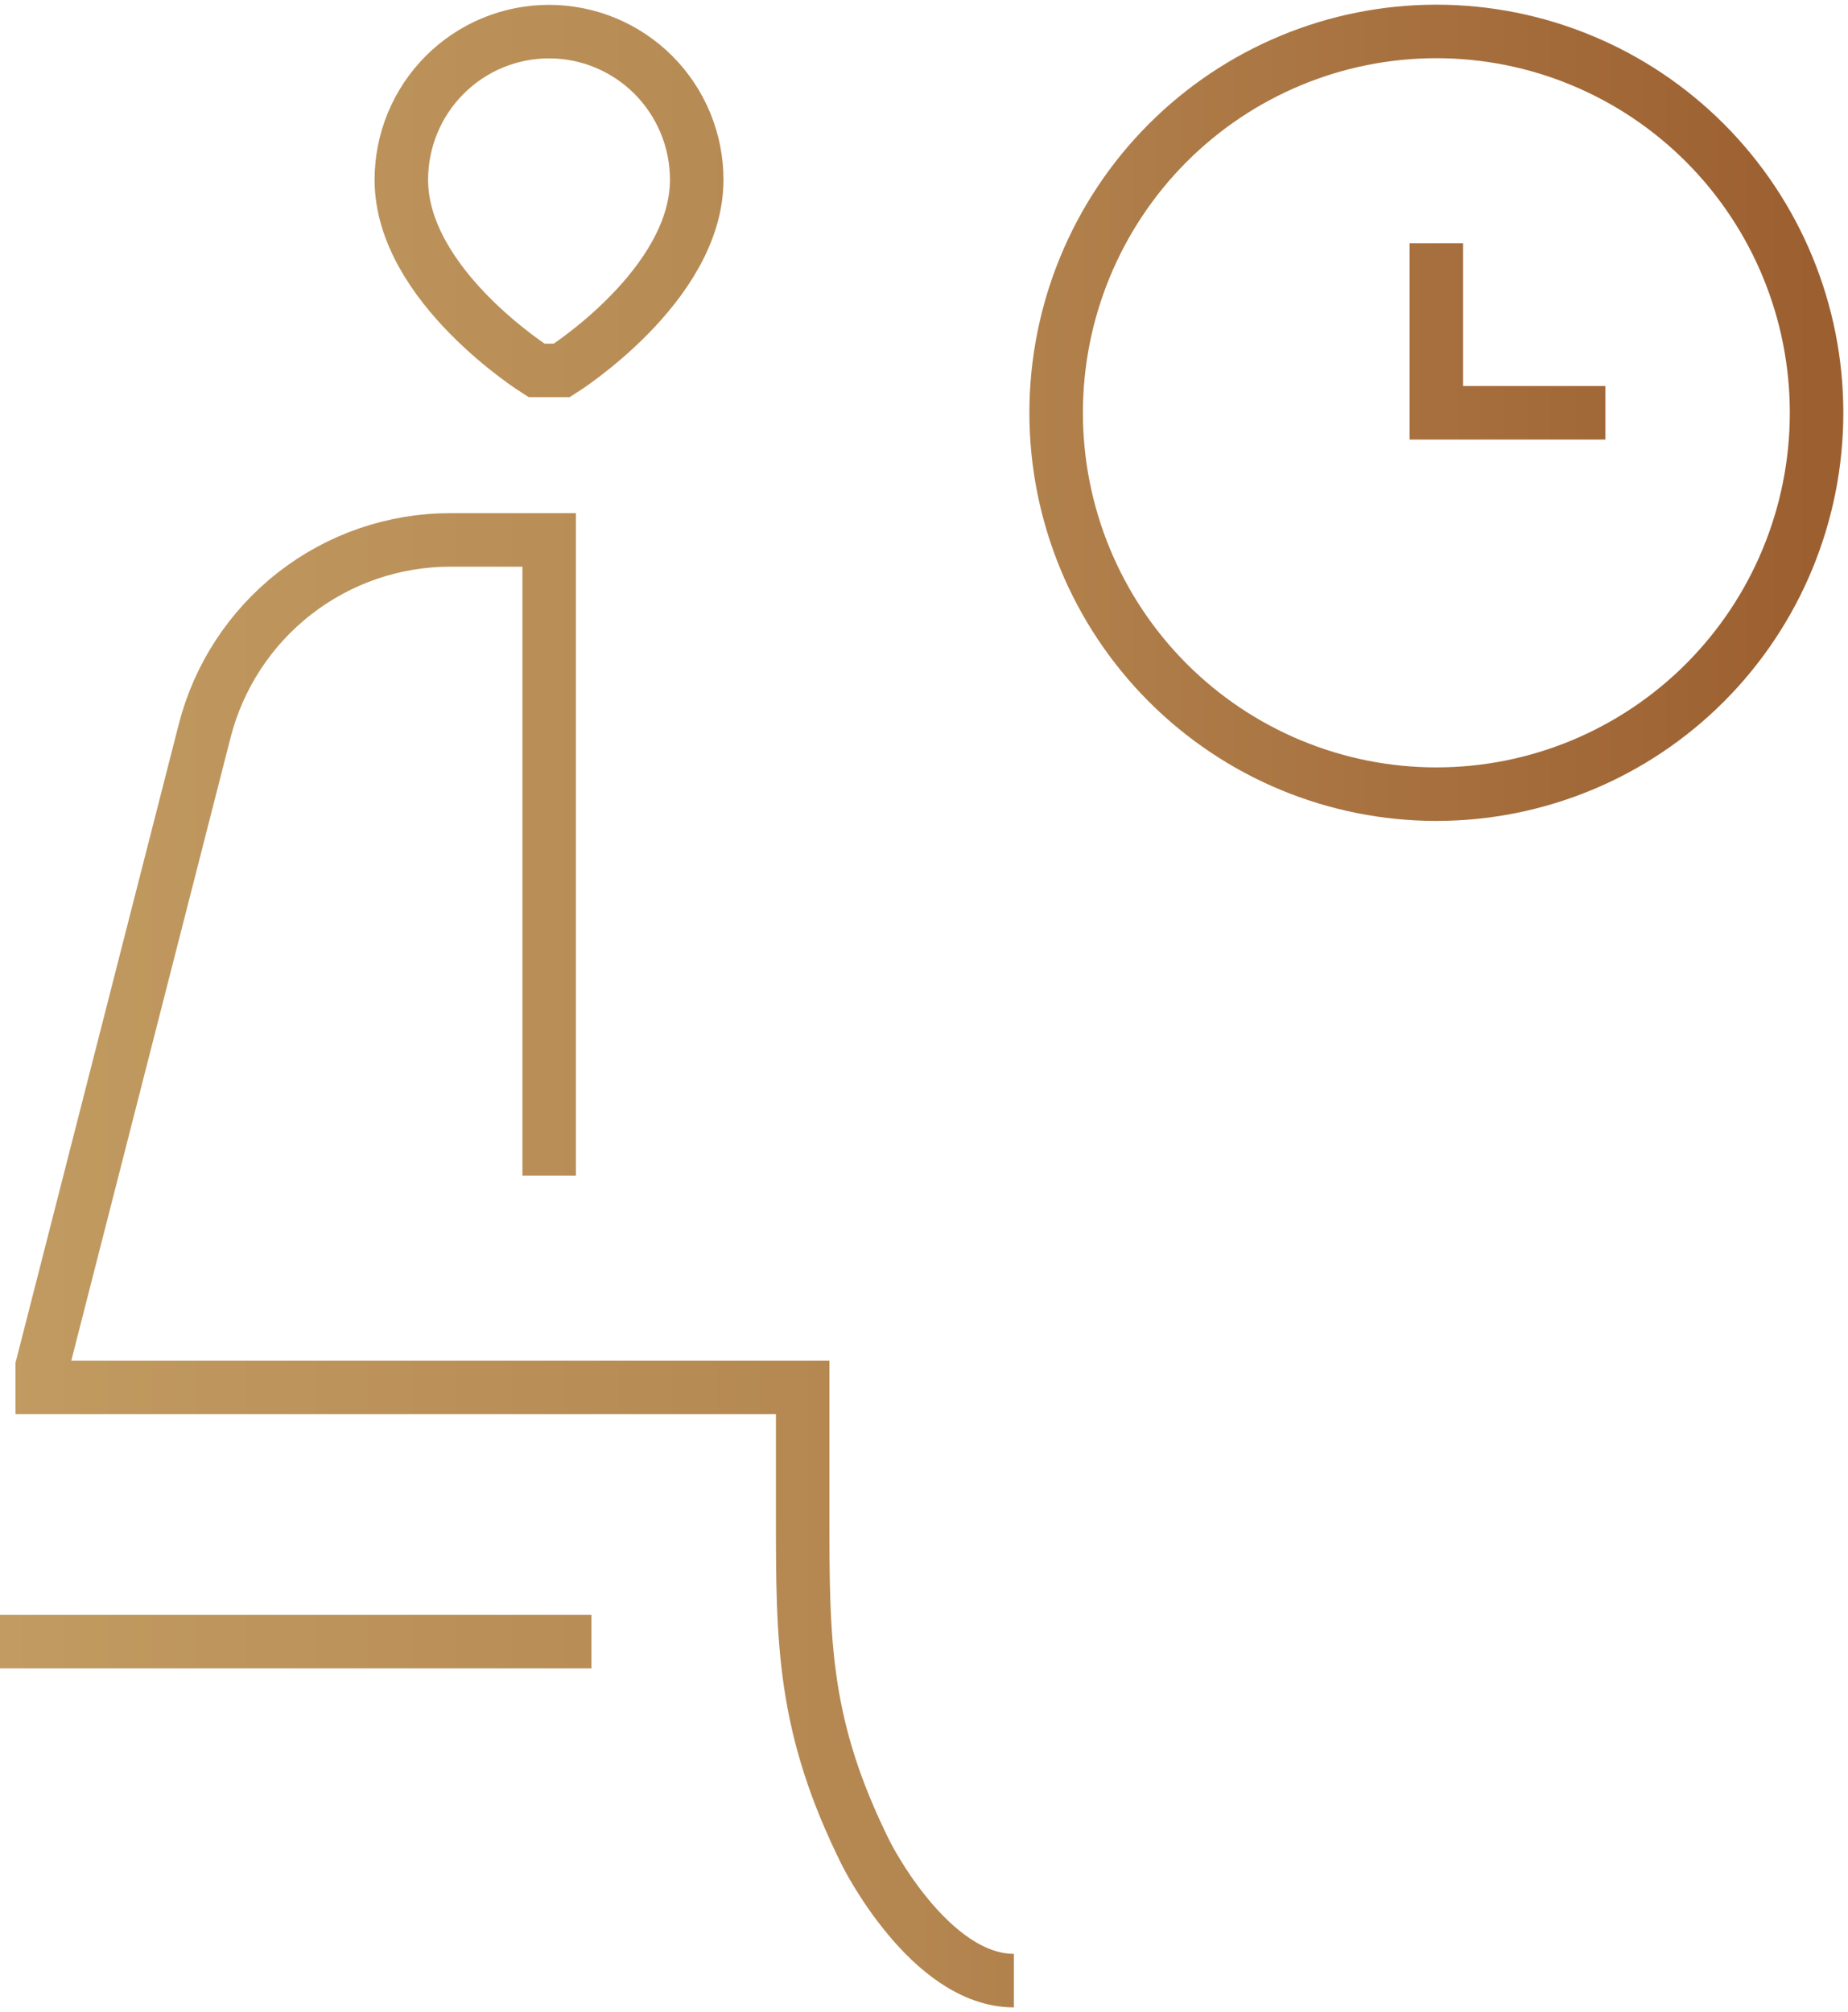 <svg width="294" height="320" viewBox="0 0 294 320" fill="none" xmlns="http://www.w3.org/2000/svg">
<path d="M228.512 38.696V65.652H255.395M0 261.087H94.093M87.372 186.957V85.87H71.618C62.666 85.87 53.969 88.856 46.897 94.359C39.824 99.862 34.779 107.568 32.556 116.263L6.721 217.283V220.652H127.698V240.87C127.698 261.087 127.698 274.565 137.779 294.783C137.779 294.783 147.86 315 161.302 315M228.512 126.304C212.469 126.304 197.084 119.914 185.74 108.54C174.396 97.165 168.023 81.738 168.023 65.652C168.023 49.566 174.396 34.139 185.74 22.765C197.084 11.39 212.469 5 228.512 5C244.554 5 259.94 11.39 271.283 22.765C282.627 34.139 289 49.566 289 65.652C289 81.738 282.627 97.165 271.283 108.54C259.94 119.914 244.554 126.304 228.512 126.304ZM85.356 58.913C85.356 58.913 63.849 45.435 63.849 28.587C63.849 25.493 64.457 22.429 65.637 19.571C66.818 16.712 68.549 14.115 70.731 11.928C72.913 9.74 75.503 8.004 78.353 6.82C81.204 5.636 84.26 5.027 87.345 5.027C90.431 5.027 93.486 5.636 96.337 6.82C99.188 8.004 101.778 9.74 103.96 11.928C106.141 14.115 107.872 16.712 109.053 19.571C110.234 22.429 110.842 25.493 110.842 28.587C110.842 45.435 89.388 58.913 89.388 58.913H85.356Z" stroke="url(#paint0_linear_276_13934)" stroke-width="8.512"/>
<defs>
<linearGradient id="paint0_linear_276_13934" x1="0" y1="5" x2="289" y2="5" gradientUnits="userSpaceOnUse">
<stop stop-color="#C19B61"/>
<stop offset="0.503" stop-color="#B48650"/>
<stop offset="1" stop-color="#9C5F30"/>
</linearGradient>
</defs>
</svg>
